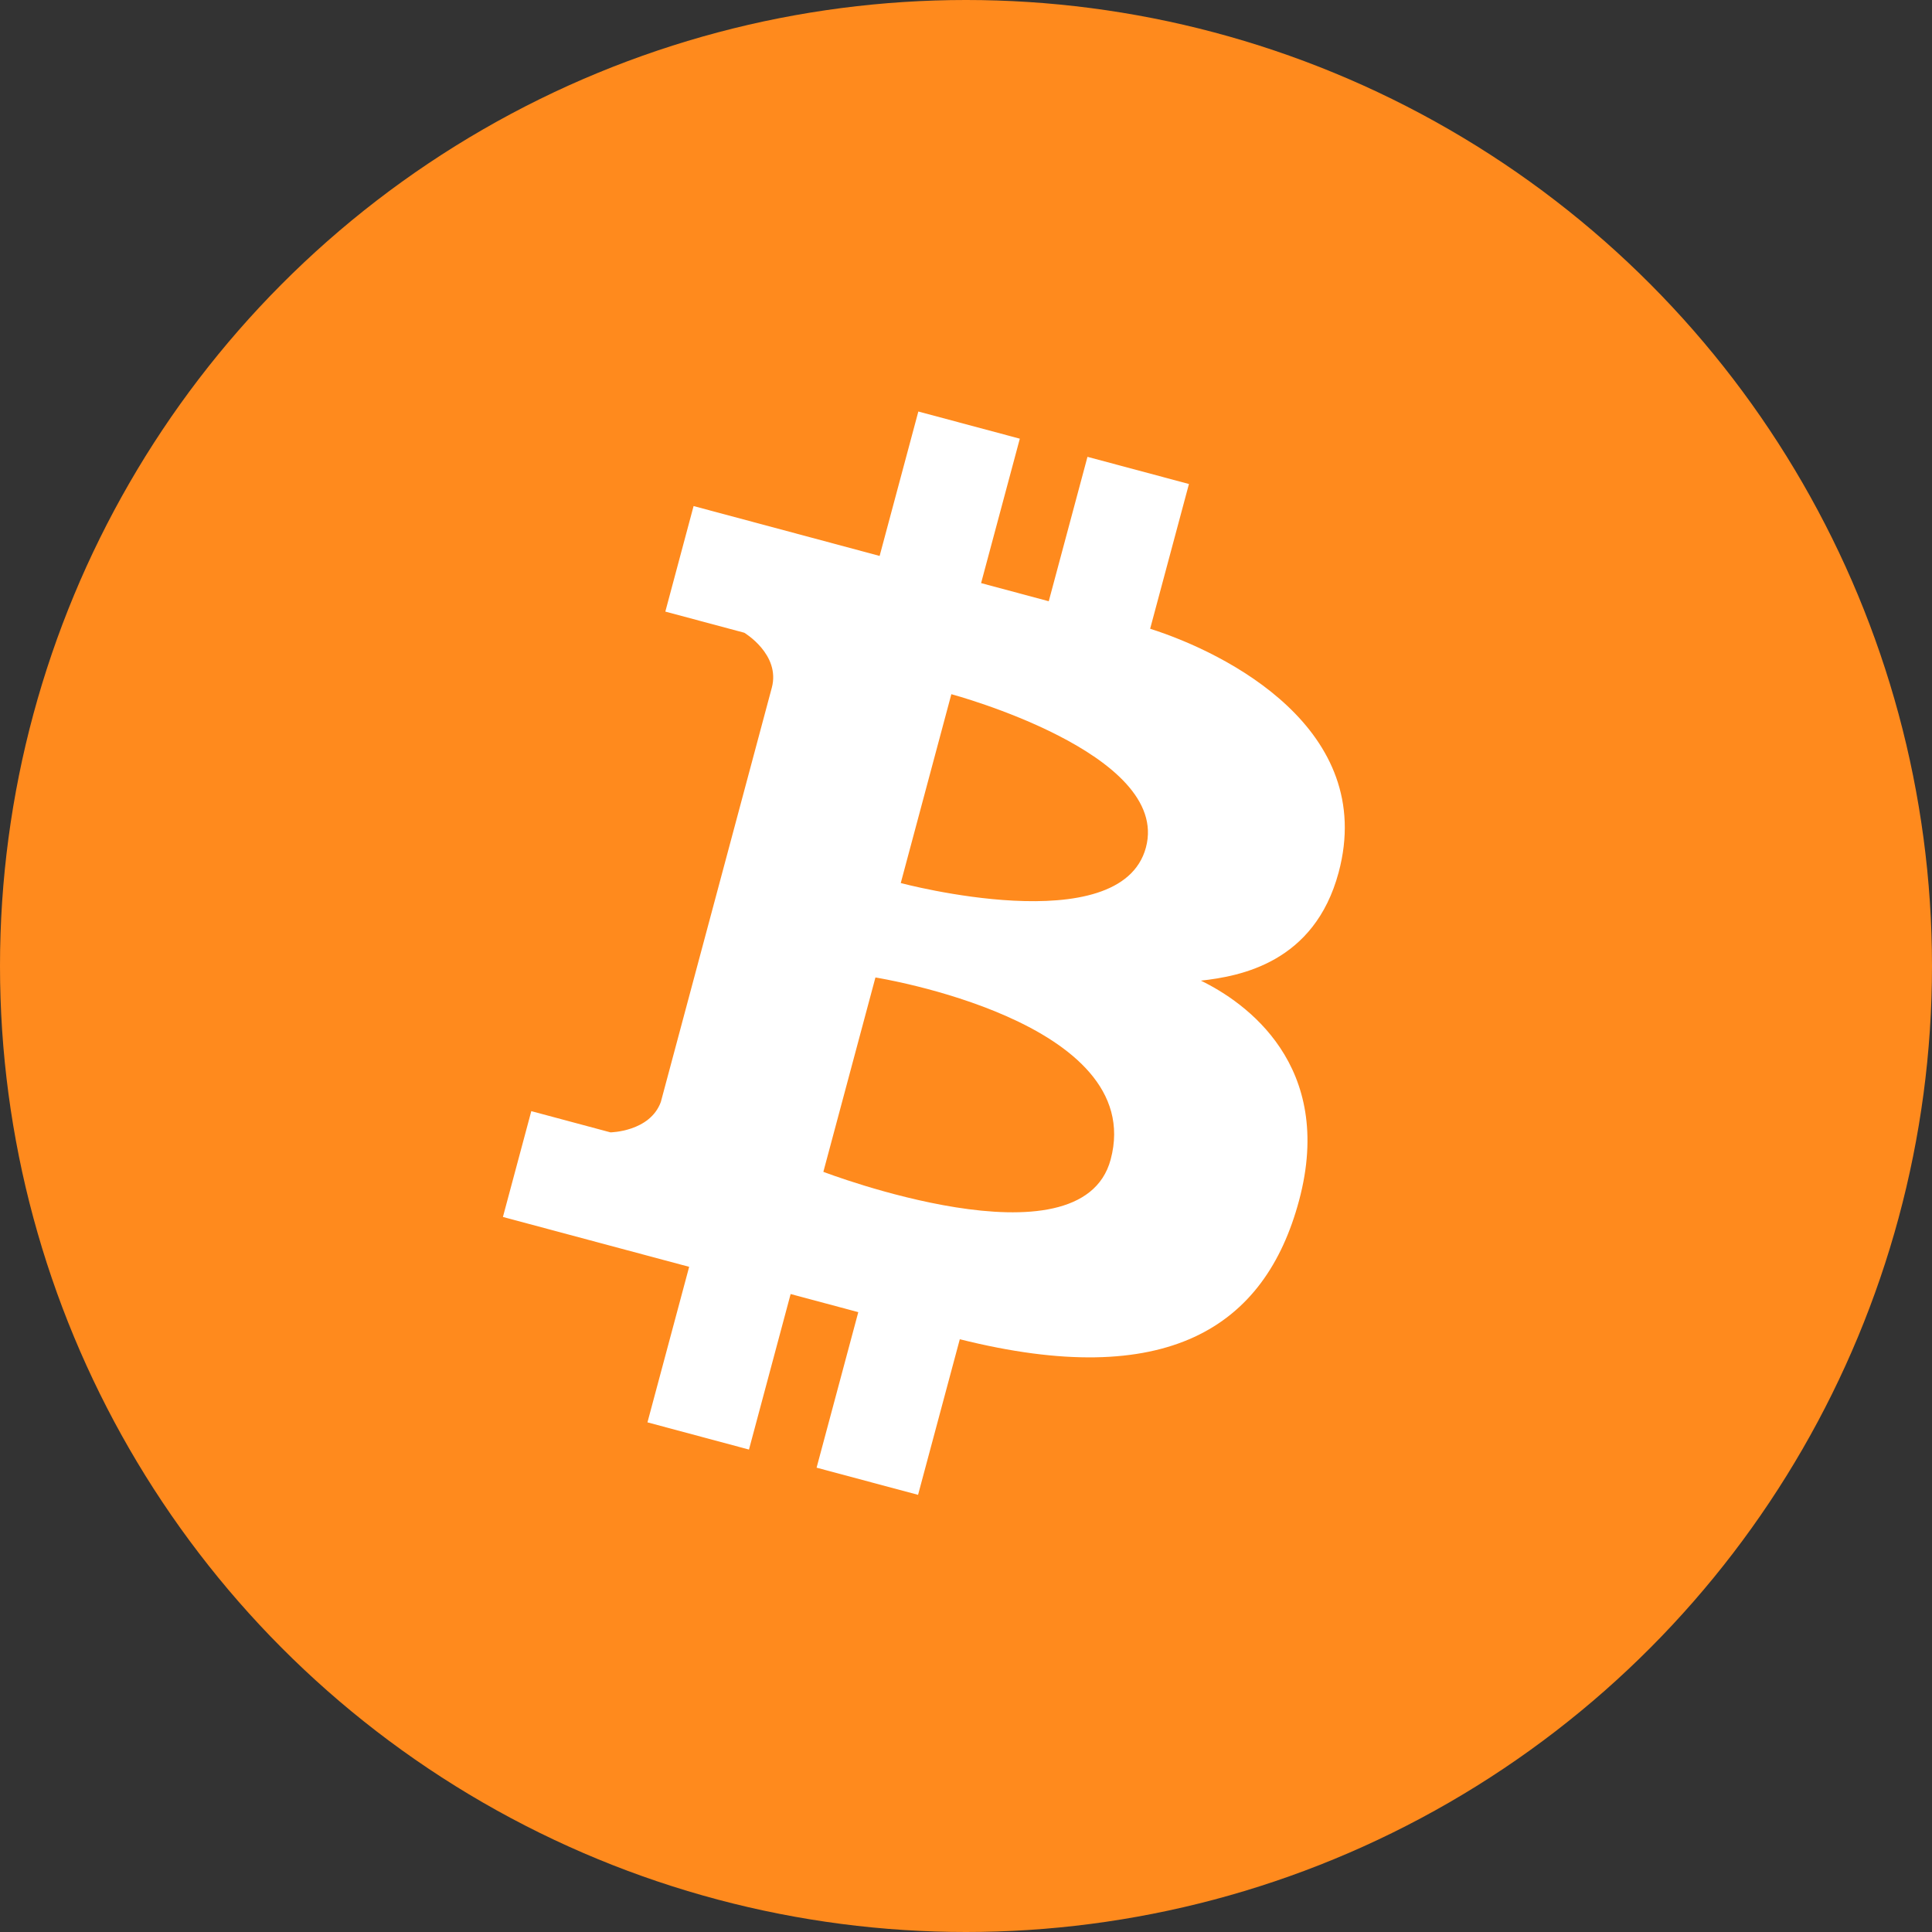 <svg width="48" height="48" viewBox="0 0 48 48" fill="none" xmlns="http://www.w3.org/2000/svg">
<rect x="0" y="0" width="48" height="48" fill="#333333" stroke="none"/>
<circle cx="24" cy="24" r="24" fill="#FF8A1D"/>
<path fill-rule="evenodd" clip-rule="evenodd" d="M22.816 10.224L25.337 10.899L24.375 14.487L26.056 14.938L27.018 11.35L29.539 12.025L28.575 15.621C30.482 16.227 34.211 18.121 33.258 21.675C32.657 23.918 30.815 24.255 29.836 24.364C30.934 24.897 33.177 26.461 32.275 29.826C31.429 32.984 28.989 34.562 23.846 33.273L22.809 37.139L20.288 36.464L21.324 32.6L19.643 32.15L18.608 36.014L16.086 35.338L17.122 31.474L15.441 31.024L12.495 30.235L13.2 27.606L15.166 28.133C15.166 28.133 16.146 28.12 16.418 27.379L19.175 17.087L19.175 17.087C19.397 16.259 18.491 15.72 18.491 15.72L16.53 15.195L17.232 12.573L20.174 13.361L21.854 13.812L22.816 10.224ZM23.636 17.247L22.379 21.939C22.379 21.939 27.841 23.402 28.47 21.056C29.099 18.711 23.636 17.247 23.636 17.247ZM20.456 29.114L21.75 24.285C21.75 24.285 28.518 25.358 27.594 28.808C26.854 31.568 20.456 29.114 20.456 29.114Z" fill="white"/>
</svg>
